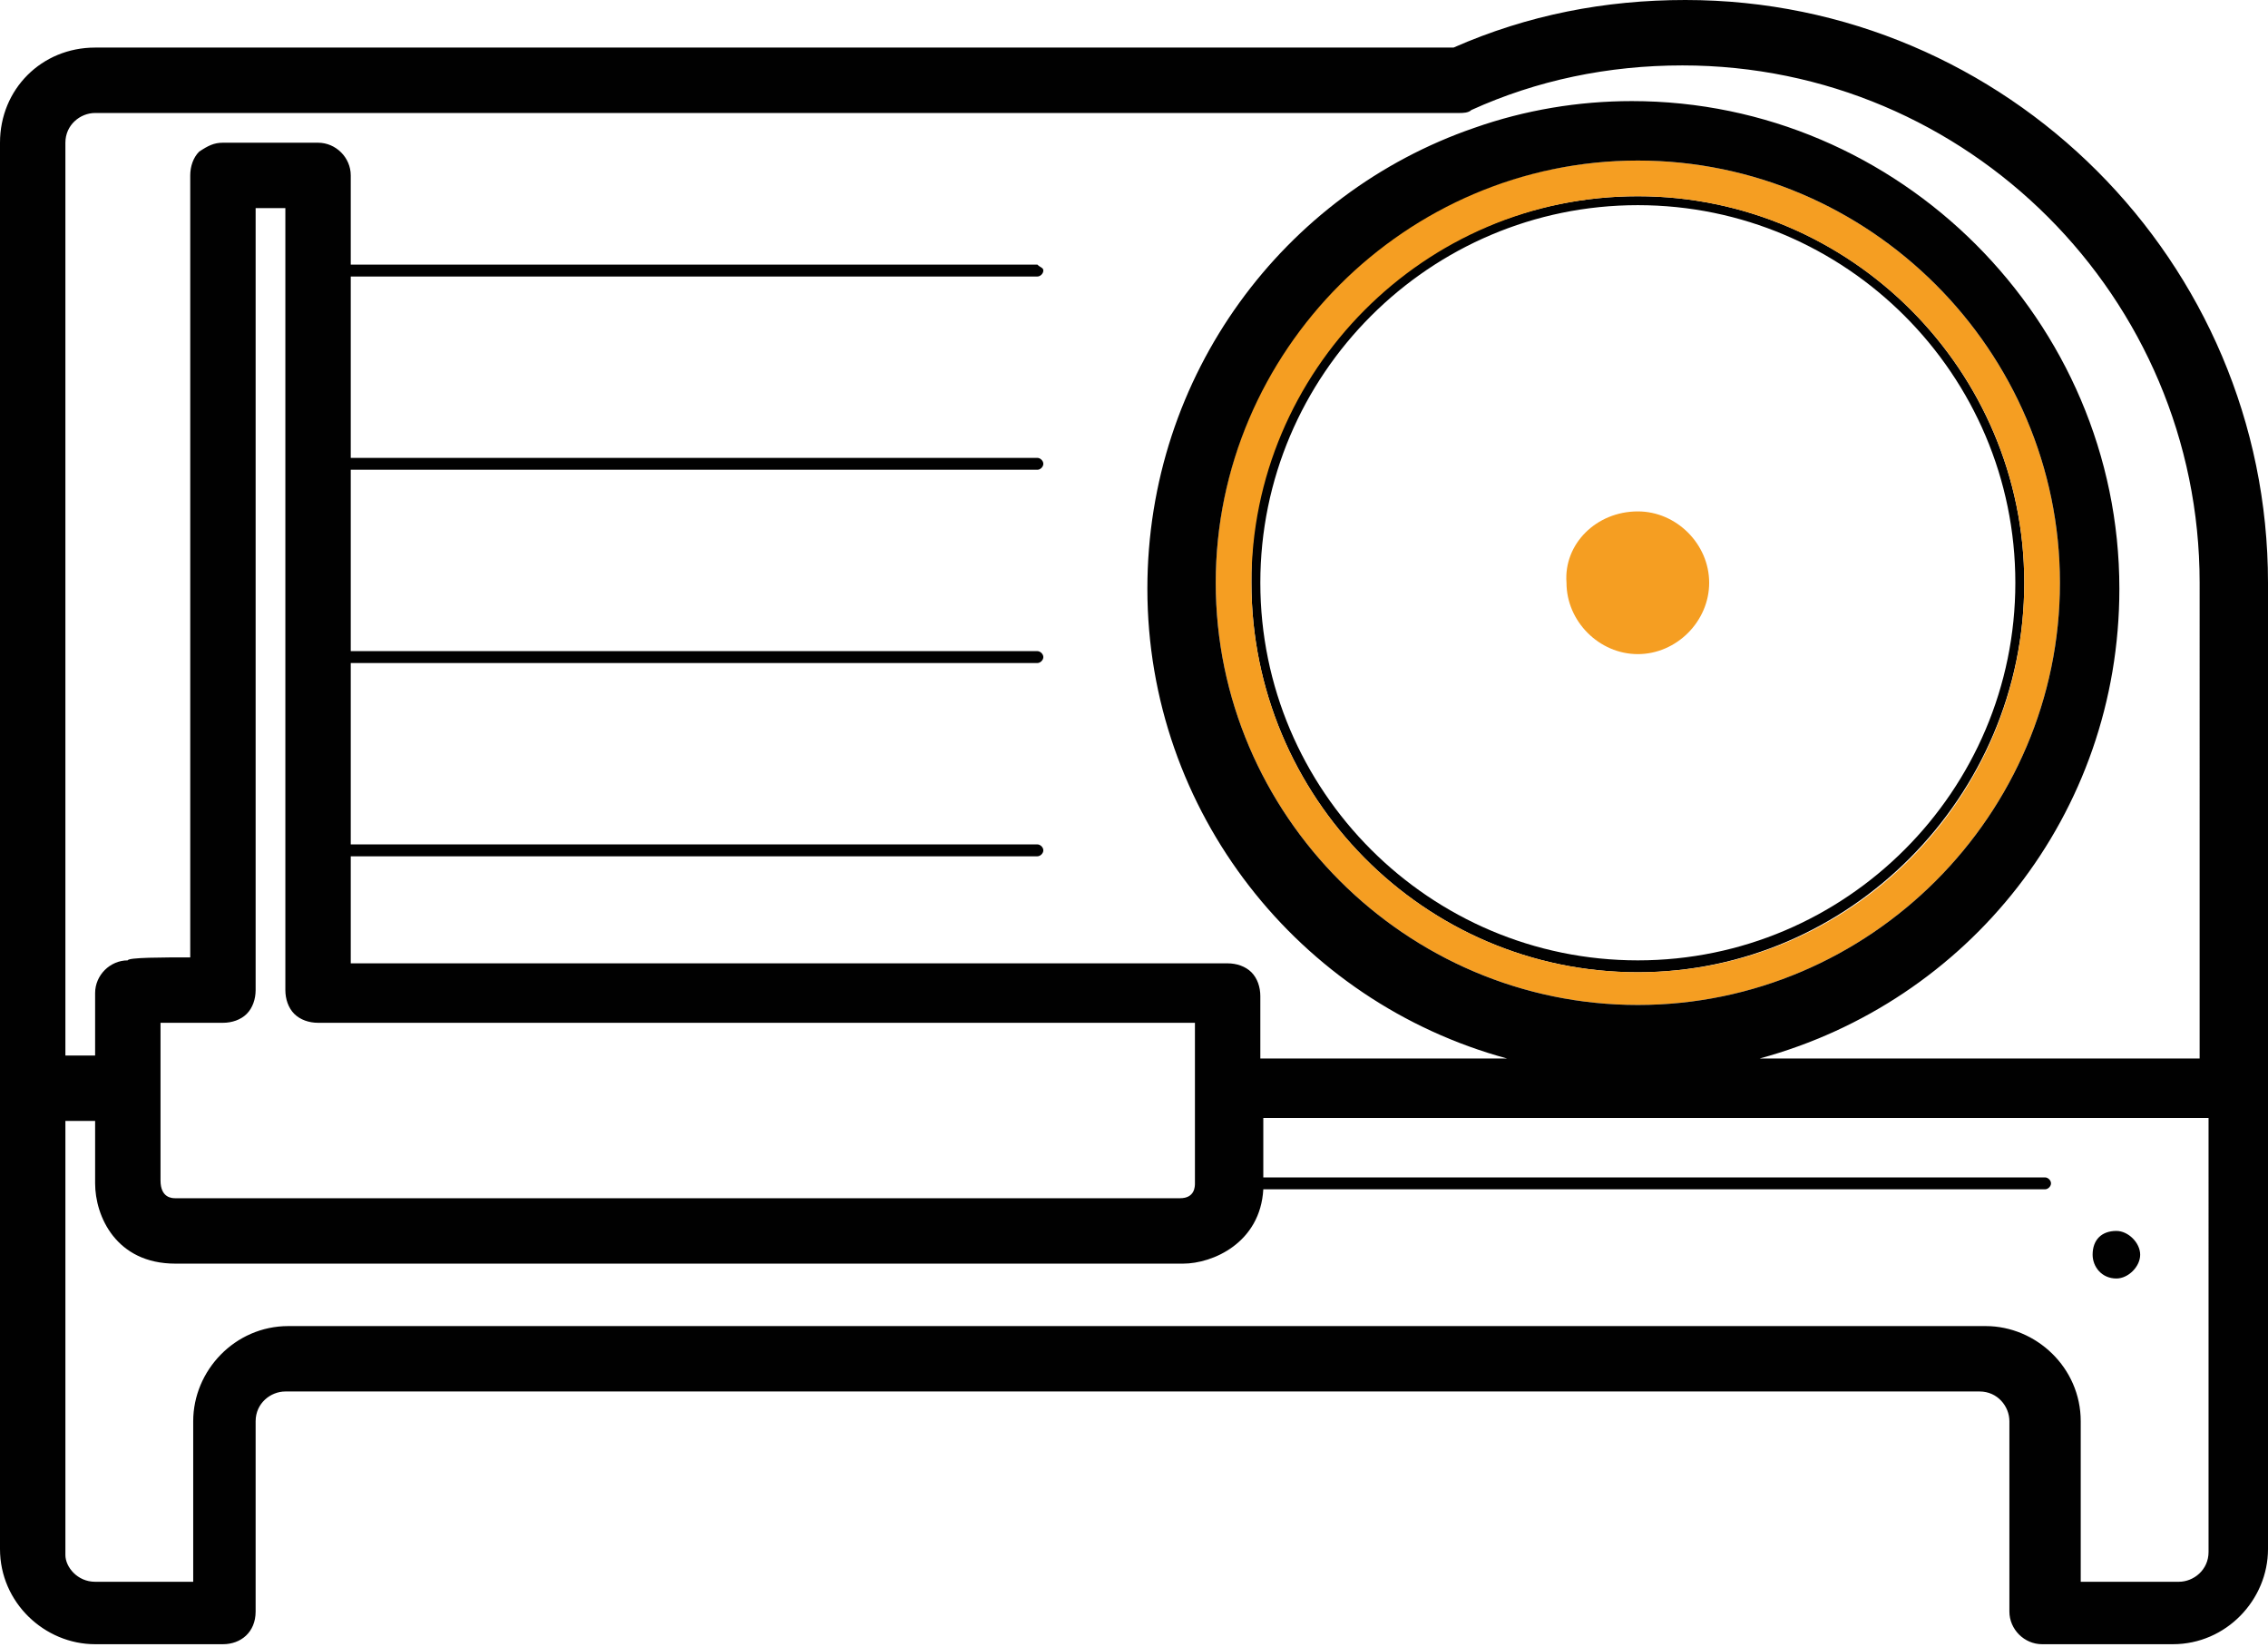 <?xml version="1.0" encoding="utf-8"?>
<!-- Generator: Adobe Illustrator 19.2.1, SVG Export Plug-In . SVG Version: 6.00 Build 0)  -->
<svg version="1.1" id="Layer_1" xmlns="http://www.w3.org/2000/svg" xmlns:xlink="http://www.w3.org/1999/xlink" x="0px" y="0px"
	 viewBox="0 0 76.3 55.4" style="enable-background:new 0 0 76.3 55.4;" xml:space="preserve">
<style type="text/css">
	.st0{fill:#010101;}
	.st1{fill:#F59E22;}
</style>
<g id="XMLID_6_">
	<g>
		<path class="st0" d="M71.2,41.4c0.4,0,0.8,0.4,0.8,0.8c0,0.4-0.4,0.8-0.8,0.8c-0.5,0-0.8-0.4-0.8-0.8
			C70.4,41.7,70.7,41.4,71.2,41.4z"/>
		<path class="st1" d="M55.1,17.2c1.3,0,2.4,1.1,2.4,2.4c0,1.3-1.1,2.4-2.4,2.4c-1.3,0-2.4-1.1-2.4-2.4
			C52.6,18.3,53.7,17.2,55.1,17.2z"/>
		<path class="st0" d="M55.1,32.3c7,0,12.7-5.7,12.7-12.7c0-7-5.7-12.7-12.7-12.7c-7,0-12.7,5.7-12.7,12.7
			C42.4,26.6,48.1,32.3,55.1,32.3z M55.1,6.6c7.2,0,13,5.9,13,13c0,7.2-5.9,13.1-13,13.1c-7.2,0-13-5.9-13-13.1
			C42,12.4,47.9,6.6,55.1,6.6z"/>
		<path class="st1" d="M68.1,19.6c0-7.2-5.9-13-13-13c-7.2,0-13,5.9-13,13c0,7.2,5.8,13.1,13,13.1C62.3,32.7,68.1,26.8,68.1,19.6z
			 M55.1,5.4c7.8,0,14.2,6.4,14.2,14.2s-6.4,14.2-14.2,14.2c-7.8,0-14.2-6.4-14.2-14.2S47.2,5.4,55.1,5.4z"/>
		<path class="st0" d="M55.1,5.4c-7.8,0-14.2,6.4-14.2,14.2s6.4,14.2,14.2,14.2c7.8,0,14.2-6.4,14.2-14.2S62.9,5.4,55.1,5.4z
			 M7.5,55.3H3.2c-1.7,0-3.2-1.4-3.2-3.2V4.8C0,3,1.4,1.6,3.2,1.6c0,0,45.3,0,45.7,0C51.4,0.5,54,0,56.7,0
			c10.8,0,19.6,8.8,19.6,19.6c0,0,0,8.6,0,16.9c0,0,0,0,0,0v0c0,7.9,0,15.6,0,15.6c0,1.7-1.4,3.2-3.2,3.2h-4.4
			c-0.6,0-1.1-0.5-1.1-1.1v-6.4c0-0.5-0.4-1-1-1H9.6c-0.5,0-1,0.4-1,1v6.4C8.6,54.9,8.1,55.3,7.5,55.3z M3.2,53.2c0,0,2.1,0,3.3,0
			c0-1.5,0-5.4,0-5.4c0-1.7,1.4-3.2,3.2-3.2h57.1c1.7,0,3.2,1.4,3.2,3.2c0,0,0,3.8,0,5.4c1.2,0,3.3,0,3.3,0c0.5,0,1-0.4,1-1V37.6
			H42.5v2h26.3c0.1,0,0.2,0.1,0.2,0.2c0,0.1-0.1,0.2-0.2,0.2H42.5c-0.1,1.8-1.7,2.5-2.7,2.5H5.9c-2,0-2.7-1.6-2.7-2.7v-2.1h-1v14.6
			C2.2,52.7,2.6,53.2,3.2,53.2z M5.9,40.3c0,0,31.8,0,33.8,0c0.5,0,0.5-0.4,0.5-0.5c0,0,0-3.9,0-5.4c-2,0-29.5,0-29.5,0
			c-0.3,0-0.6-0.1-0.8-0.3c-0.2-0.2-0.3-0.5-0.3-0.8c0,0,0-24.3,0-26.3h-1c0,2,0,26.3,0,26.3c0,0.3-0.1,0.6-0.3,0.8
			c-0.2,0.2-0.5,0.3-0.8,0.3c0,0-1.2,0-2.1,0v2.1c0,0,0,0,0,0c0,0,0,0,0,0v3.2C5.4,40.3,5.8,40.3,5.9,40.3z M6.4,32.2
			c0-2,0-26.3,0-26.3c0-0.3,0.1-0.6,0.3-0.8C7,4.9,7.2,4.8,7.5,4.8h3.2c0.6,0,1.1,0.5,1.1,1.1c0,0,0,1.2,0,3h23.1
			C35,9,35.1,9,35.1,9.1S35,9.3,34.9,9.3H11.8v6.1h23.1c0.1,0,0.2,0.1,0.2,0.2c0,0.1-0.1,0.2-0.2,0.2H11.8v6.1h23.1
			c0.1,0,0.2,0.1,0.2,0.2c0,0.1-0.1,0.2-0.2,0.2H11.8v6.1h23.1c0.1,0,0.2,0.1,0.2,0.2s-0.1,0.2-0.2,0.2H11.8v3.6c2,0,29.5,0,29.5,0
			c0.3,0,0.6,0.1,0.8,0.3c0.2,0.2,0.3,0.5,0.3,0.8v2.1h8.3c-7-1.9-12.1-8.3-12.1-15.8c0-7.2,4.6-13.3,11-15.5v0
			c1.7-0.6,3.5-0.9,5.3-0.9c9,0,16.4,7.4,16.4,16.4c0,7.6-5.1,13.9-12.1,15.8h14.8V19.6c0-9.6-7.8-17.4-17.4-17.4
			c-2.5,0-4.9,0.5-7.1,1.5c-0.1,0.1-0.3,0.1-0.4,0.1H10.8H3.2c-0.5,0-1,0.4-1,1v30.7h1v-2.1c0-0.6,0.5-1.1,1.1-1.1
			C4.3,32.2,5.5,32.2,6.4,32.2z"/>
	</g>
	<g>
	</g>
</g>
</svg>
